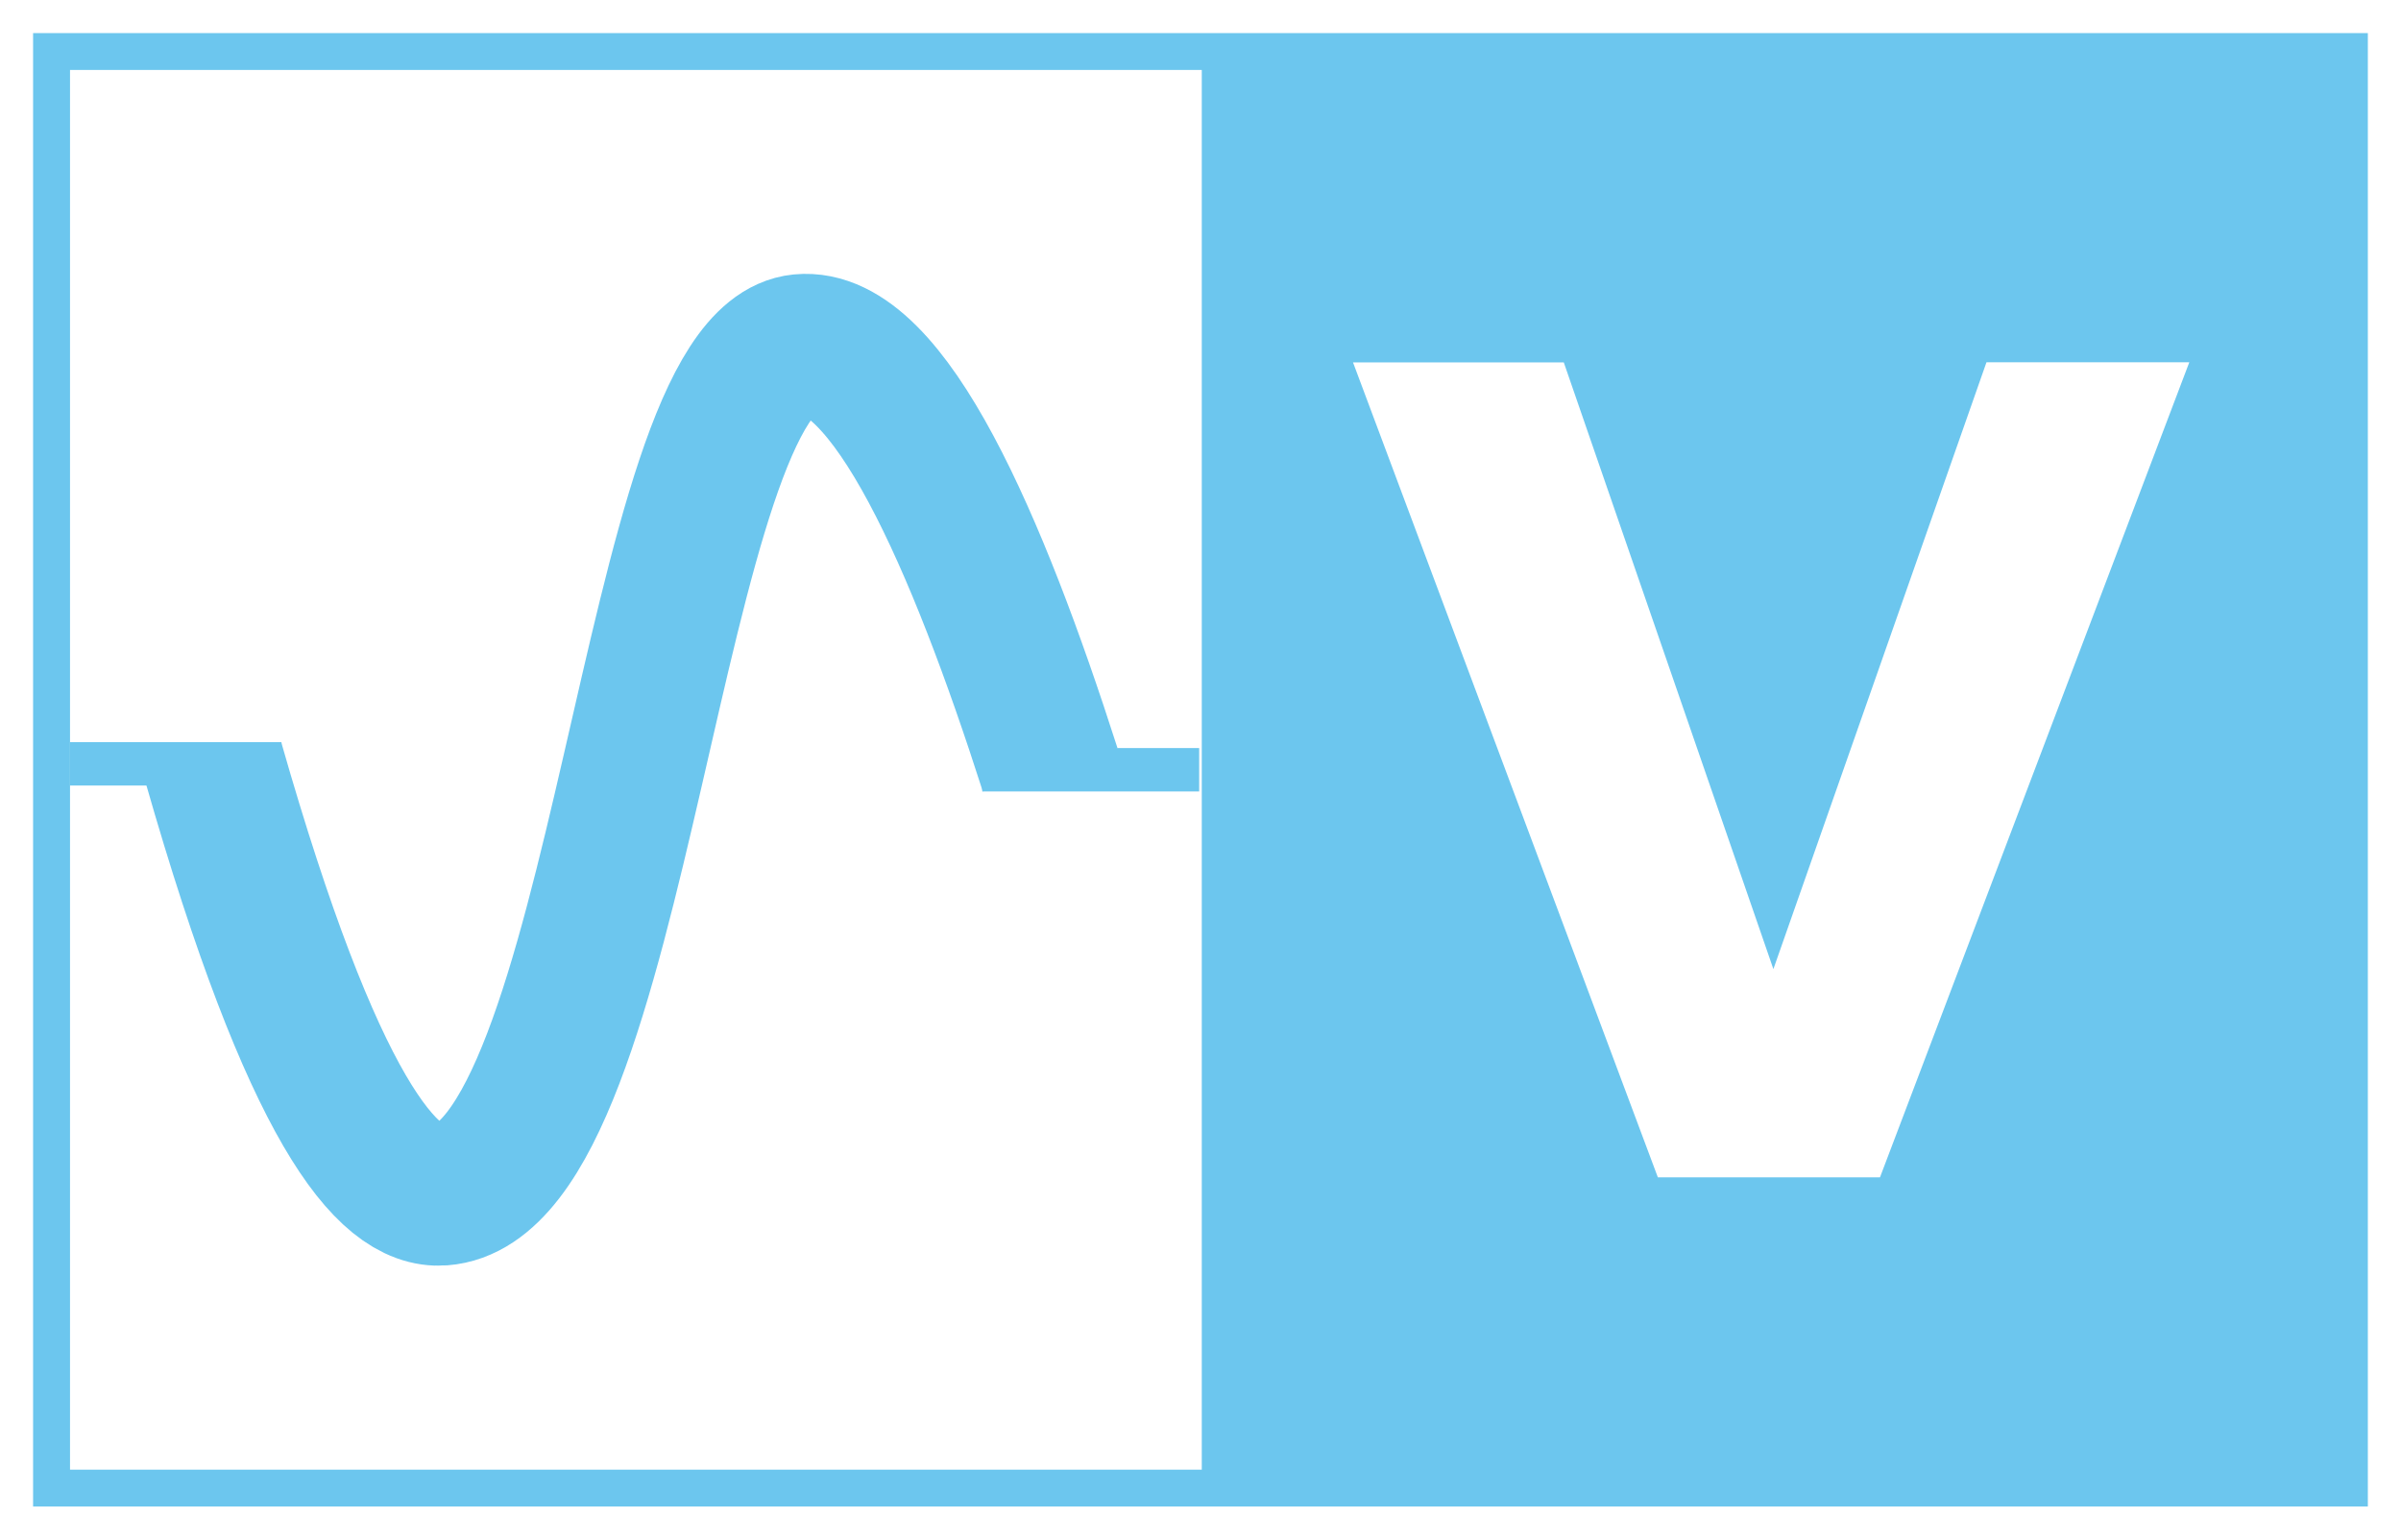 <svg id="bcb992ba-88cb-4987-8709-e2ab5c3407b1" data-name="Layer 1" xmlns="http://www.w3.org/2000/svg" viewBox="0 0 798.21 512"><defs><style>.fdc5304d-60be-424b-b01f-5dcc0fb03f15{fill:#6cc6ee;}.fd86f1ae-cb51-4b7f-8d68-5ab63bc3687e{fill:none;stroke:#6cc6ee;stroke-miterlimit:10;stroke-width:47.04px;}</style></defs><path class="fdc5304d-60be-424b-b01f-5dcc0fb03f15" d="M11,11V501H787.19V11ZM399.53,488.74H23.28V23.26H399.53ZM625,391.52H551.15l-101.34-271h70.07l69.68,201.75L660.4,120.48h67.43Z"/><path class="fd86f1ae-cb51-4b7f-8d68-5ab63bc3687e" d="M70.93,253.47c33.07,115.77,57.89,145.2,76,143.87,60.25-4.44,69.14-277.7,119.2-282.66,29.24-2.89,58.91,66.14,83,141.33"/><rect class="fdc5304d-60be-424b-b01f-5dcc0fb03f15" x="326.55" y="248.77" width="72.11" height="14.43"/><rect class="fdc5304d-60be-424b-b01f-5dcc0fb03f15" x="23.26" y="246.8" width="70.31" height="14.43"/></svg>